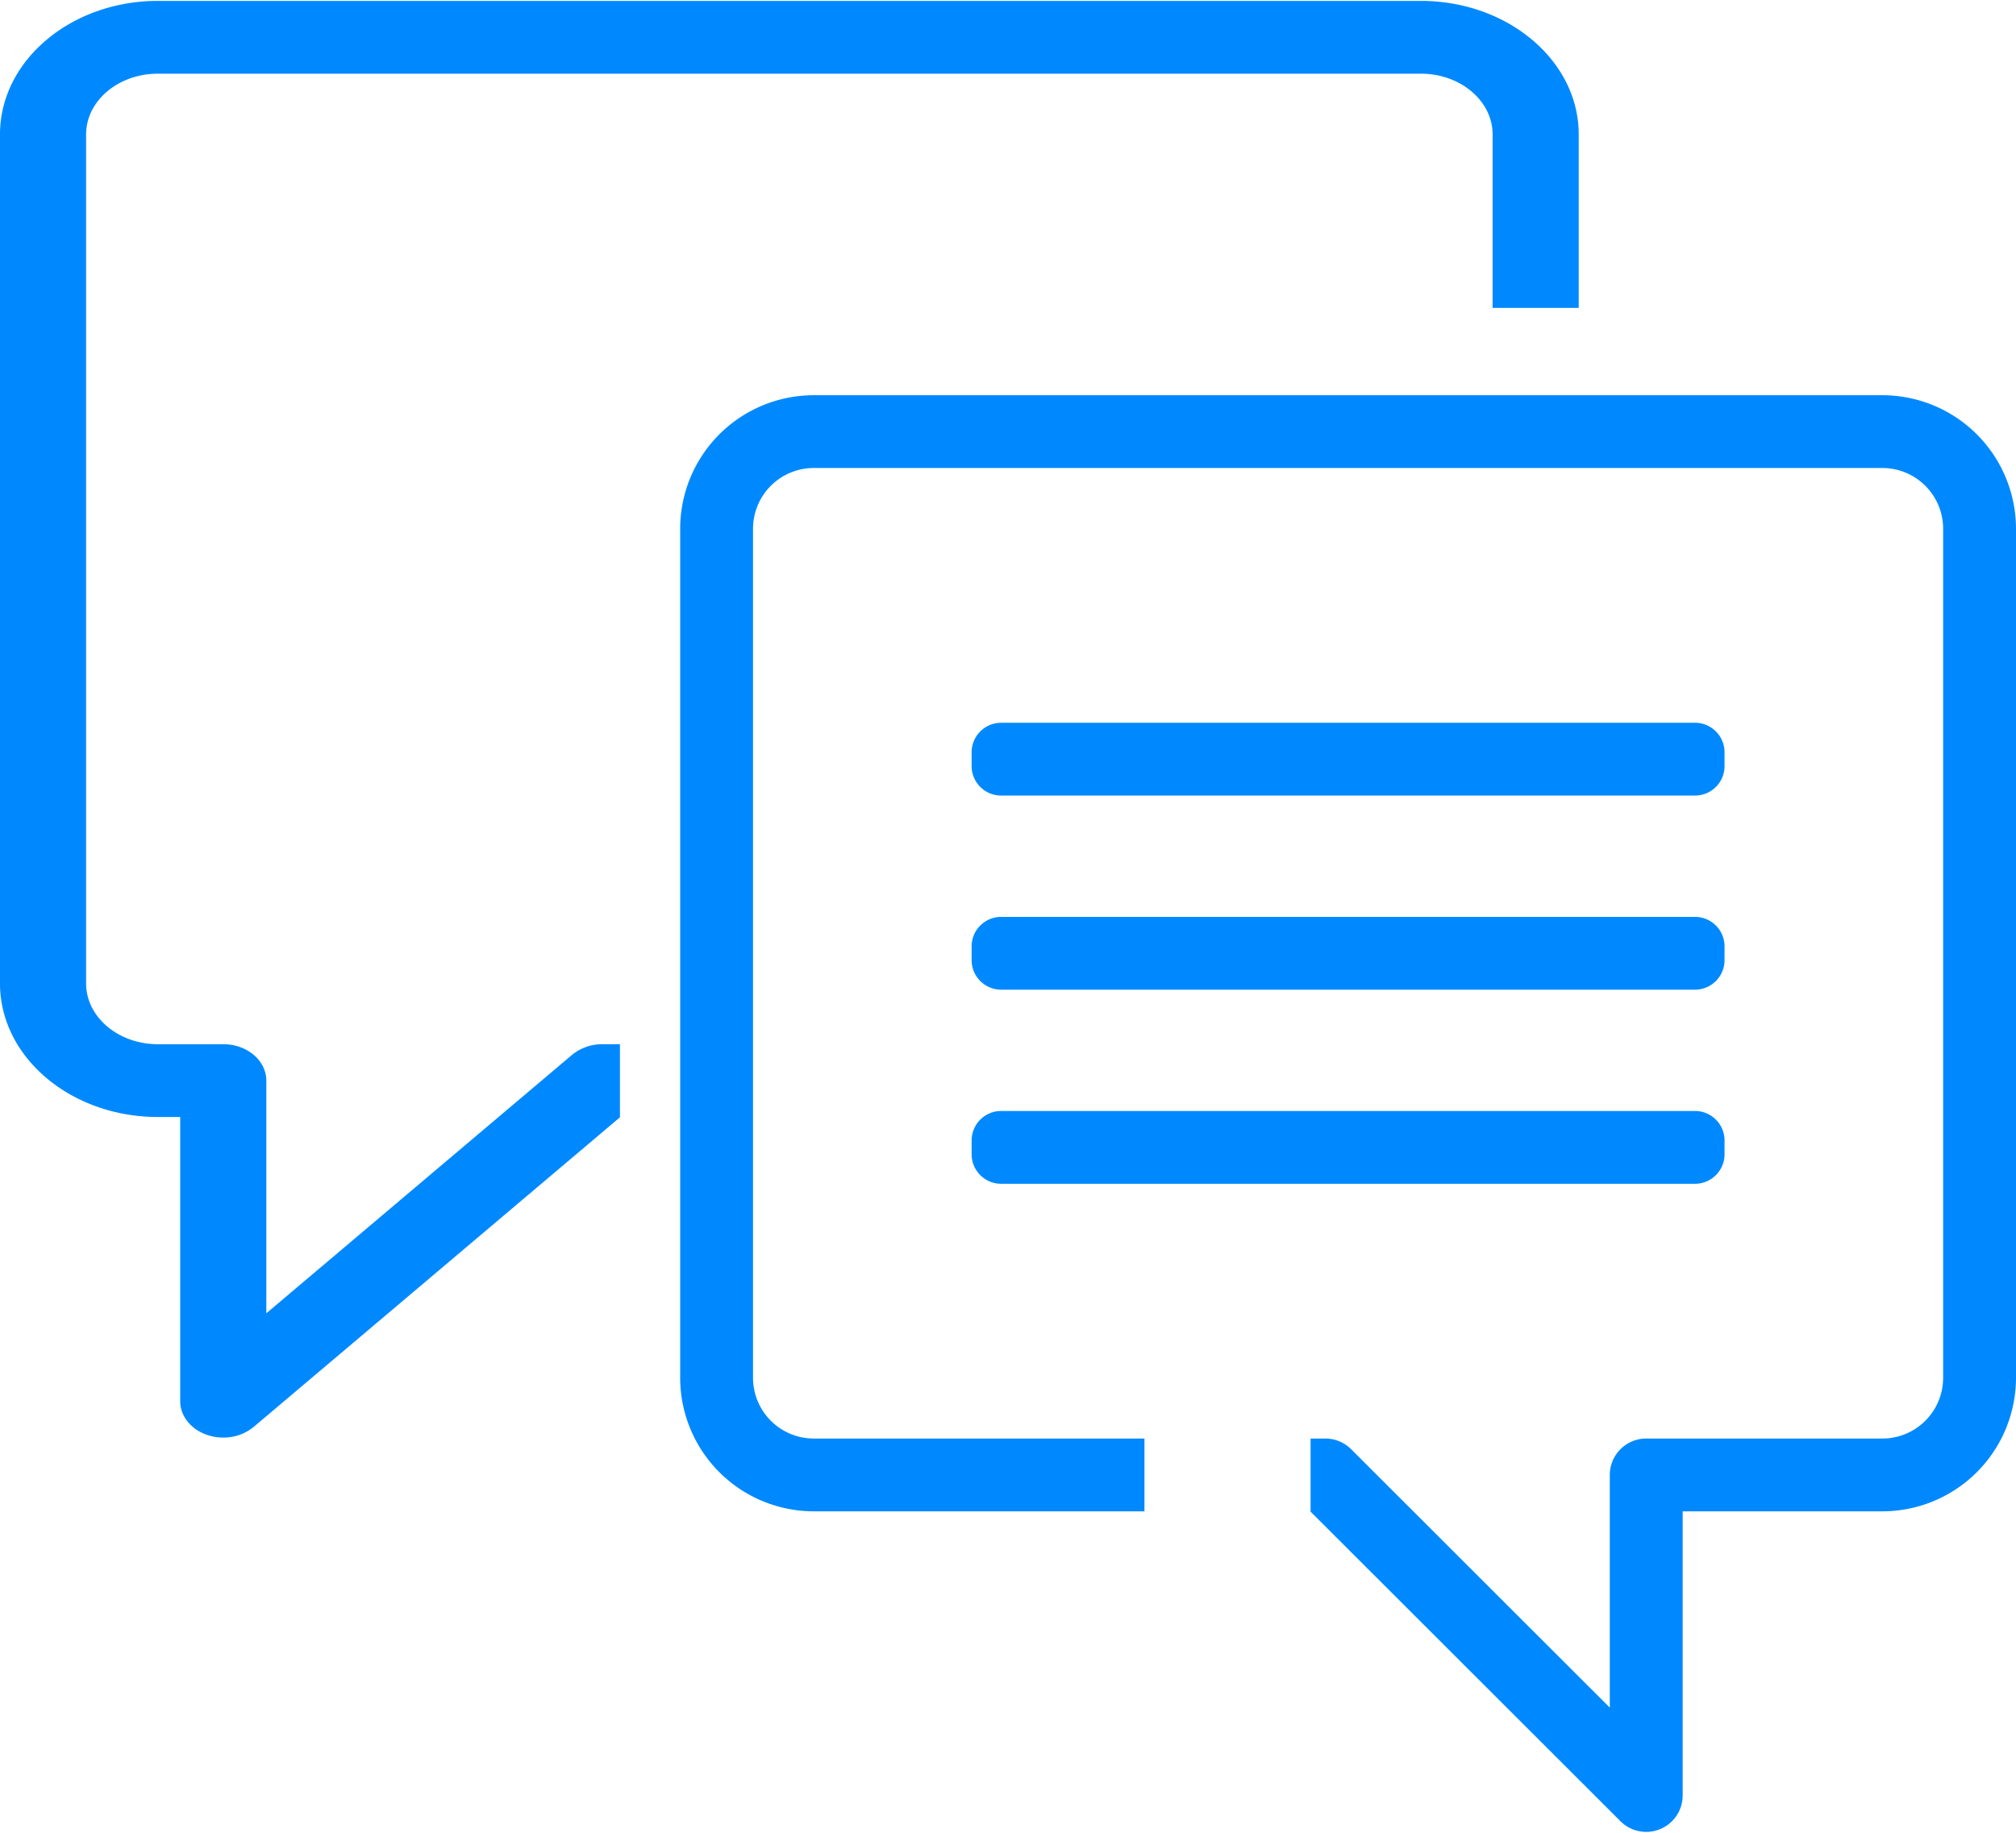 <svg xmlns="http://www.w3.org/2000/svg" width="77" height="70" viewBox="0 0 512 465"><defs><style>.cls-1{fill:#0089fe;}</style></defs><g id="Layer_8" data-name="Layer 8"><path class="cls-1" d="M360.849,0H40.094C17.987,0,0,15.204,0,33.89V249.556c0,18.687,17.987,33.89,40.094,33.89h5.671V355.614c0,3.738,2.664,7.109,6.75,8.539a12.664,12.664,0,0,0,4.182.704,12.034,12.034,0,0,0,7.736-2.707l93.013-78.622v-18.567h-4.433a12.032,12.032,0,0,0-7.733,2.707L67.635,333.3V274.204c0-5.105-4.895-9.243-10.935-9.243H40.094c-10.049,0-18.225-6.911-18.225-15.405V33.89c0-8.494,8.175-15.405,18.225-15.405H360.849c10.049,0,18.225,6.91,18.225,15.405V77.96h21.87V33.89C400.943,15.204,382.957,0,360.849,0ZM478.074,100.143H206.666a33.947,33.947,0,0,0-33.926,33.89v215.666a33.947,33.947,0,0,0,33.926,33.89h83.988V365.104H206.666a15.43,15.43,0,0,1-15.421-15.405V134.033a15.43,15.43,0,0,1,15.421-15.405H478.074a15.43,15.43,0,0,1,15.421,15.405v215.666A15.43,15.43,0,0,1,478.074,365.104H418.093a9.247,9.247,0,0,0-9.253,9.243v59.096L343.14,367.811a9.261,9.261,0,0,0-6.543-2.707h-3.751v18.567l78.703,78.622a9.255,9.255,0,0,0,15.796-6.536V383.59H478.074A33.947,33.947,0,0,0,512,349.699V134.033a33.947,33.947,0,0,0-33.926-33.89Zm-47.594,83.186H254.261a7.5,7.5,0,0,0-7.5,7.5v3.486a7.5,7.5,0,0,0,7.5,7.5H430.48a7.5,7.5,0,0,0,7.5-7.5v-3.486a7.5,7.5,0,0,0-7.5-7.5Zm0,49.295H254.261a7.5,7.5,0,0,0-7.5,7.5v3.486a7.5,7.5,0,0,0,7.5,7.5H430.48a7.5,7.5,0,0,0,7.5-7.5v-3.486a7.5,7.5,0,0,0-7.5-7.5Zm0,49.295H254.261a7.5,7.5,0,0,0-7.5,7.5v3.486a7.5,7.5,0,0,0,7.5,7.5H430.48a7.5,7.5,0,0,0,7.5-7.5v-3.486a7.5,7.5,0,0,0-7.5-7.5Z"/></g></svg>
